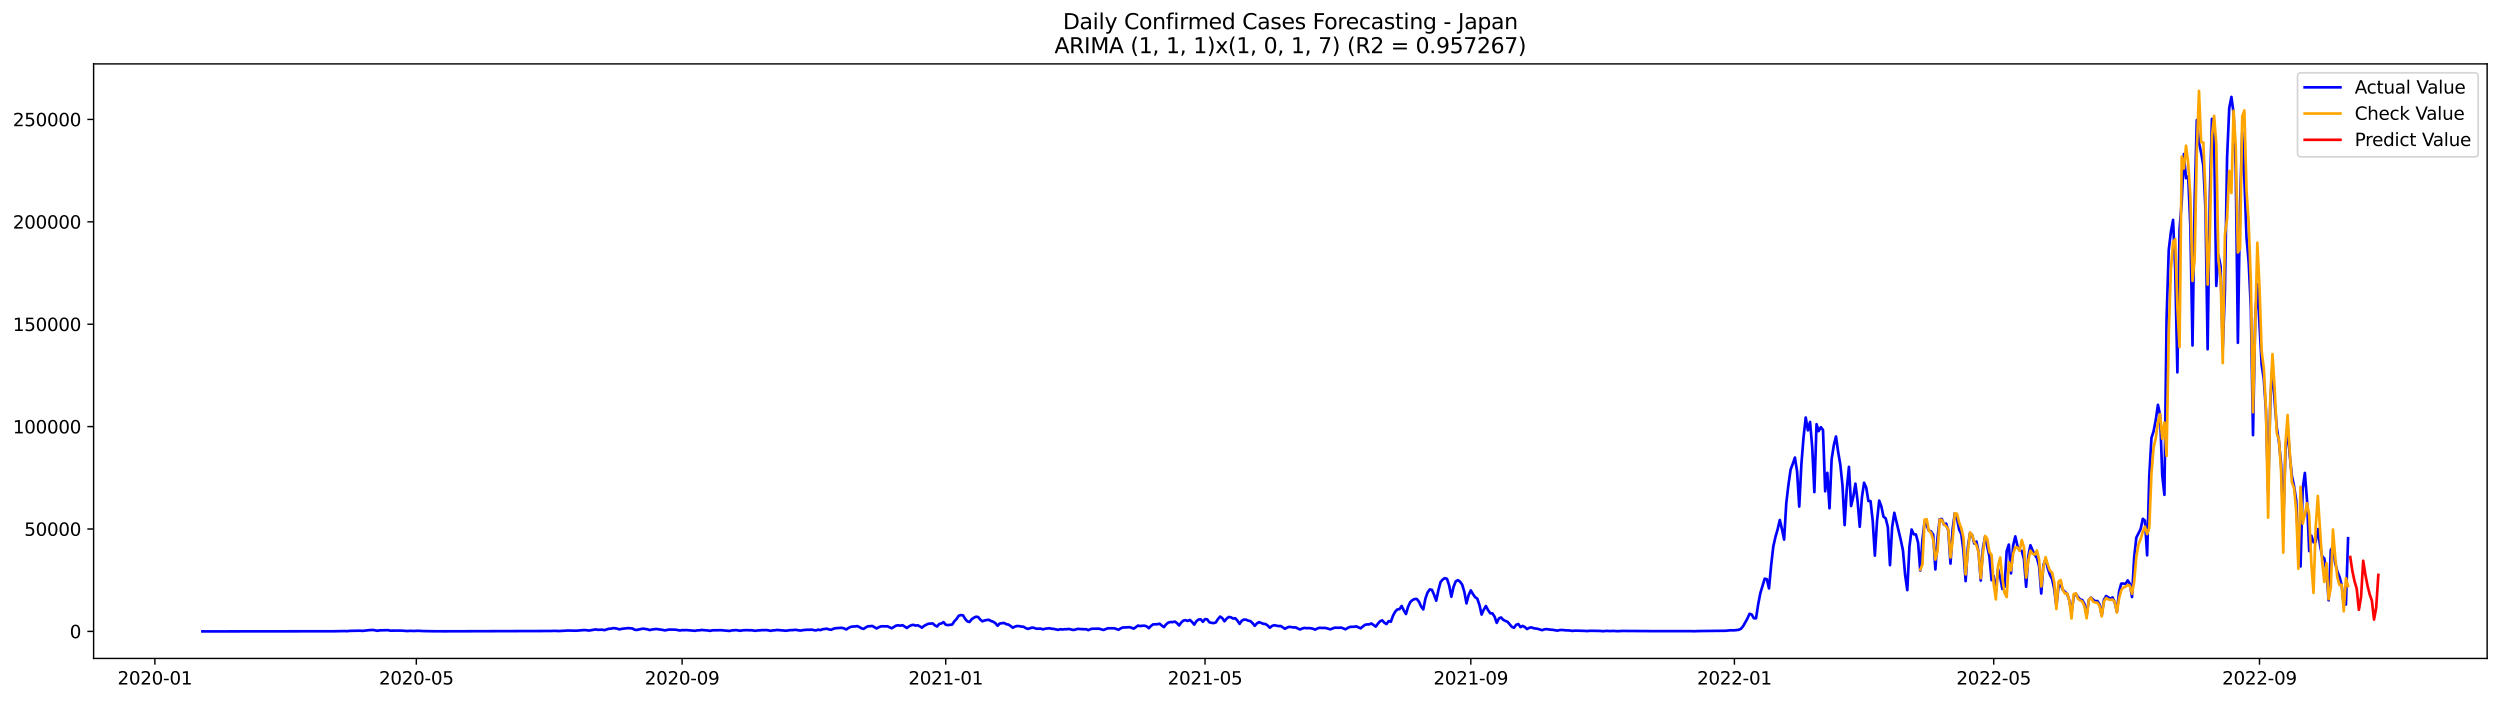 <?xml version="1.0" encoding="utf-8" standalone="no"?>
<!DOCTYPE svg PUBLIC "-//W3C//DTD SVG 1.1//EN"
  "http://www.w3.org/Graphics/SVG/1.1/DTD/svg11.dtd">
<svg xmlns:xlink="http://www.w3.org/1999/xlink" width="1398.775pt" height="392.274pt" viewBox="0 0 1398.775 392.274" xmlns="http://www.w3.org/2000/svg" version="1.1">
 <defs>
  <style type="text/css">*{stroke-linejoin: round; stroke-linecap: butt}</style>
 </defs>
 <g id="figure_1">
  <g id="patch_1">
   <path d="M 0 392.274 
L 1398.775 392.274 
L 1398.775 0 
L 0 0 
z
" style="fill: #ffffff"/>
  </g>
  <g id="axes_1">
   <g id="patch_2">
    <path d="M 52.375 368.396 
L 1391.575 368.396 
L 1391.575 35.755 
L 52.375 35.755 
z
" style="fill: #ffffff"/>
   </g>
   <g id="matplotlib.axis_1">
    <g id="xtick_1">
     <g id="line2d_1">
      <defs>
       <path id="m44f1718197" d="M 0 0 
L 0 3.5 
" style="stroke: #000000; stroke-width: 0.8"/>
      </defs>
      <g>
       <use xlink:href="#m44f1718197" x="86.65" y="368.396" style="stroke: #000000; stroke-width: 0.8"/>
      </g>
     </g>
     <g id="text_1">
      <!-- 2020-01 -->
      <g transform="translate(65.759 382.994)scale(0.1 -0.1)">
       <defs>
        <path id="DejaVuSans-32" d="M 1228 531 
L 3431 531 
L 3431 0 
L 469 0 
L 469 531 
Q 828 903 1448 1529 
Q 2069 2156 2228 2338 
Q 2531 2678 2651 2914 
Q 2772 3150 2772 3378 
Q 2772 3750 2511 3984 
Q 2250 4219 1831 4219 
Q 1534 4219 1204 4116 
Q 875 4013 500 3803 
L 500 4441 
Q 881 4594 1212 4672 
Q 1544 4750 1819 4750 
Q 2544 4750 2975 4387 
Q 3406 4025 3406 3419 
Q 3406 3131 3298 2873 
Q 3191 2616 2906 2266 
Q 2828 2175 2409 1742 
Q 1991 1309 1228 531 
z
" transform="scale(0.016)"/>
        <path id="DejaVuSans-30" d="M 2034 4250 
Q 1547 4250 1301 3770 
Q 1056 3291 1056 2328 
Q 1056 1369 1301 889 
Q 1547 409 2034 409 
Q 2525 409 2770 889 
Q 3016 1369 3016 2328 
Q 3016 3291 2770 3770 
Q 2525 4250 2034 4250 
z
M 2034 4750 
Q 2819 4750 3233 4129 
Q 3647 3509 3647 2328 
Q 3647 1150 3233 529 
Q 2819 -91 2034 -91 
Q 1250 -91 836 529 
Q 422 1150 422 2328 
Q 422 3509 836 4129 
Q 1250 4750 2034 4750 
z
" transform="scale(0.016)"/>
        <path id="DejaVuSans-2d" d="M 313 2009 
L 1997 2009 
L 1997 1497 
L 313 1497 
L 313 2009 
z
" transform="scale(0.016)"/>
        <path id="DejaVuSans-31" d="M 794 531 
L 1825 531 
L 1825 4091 
L 703 3866 
L 703 4441 
L 1819 4666 
L 2450 4666 
L 2450 531 
L 3481 531 
L 3481 0 
L 794 0 
L 794 531 
z
" transform="scale(0.016)"/>
       </defs>
       <use xlink:href="#DejaVuSans-32"/>
       <use xlink:href="#DejaVuSans-30" x="63.623"/>
       <use xlink:href="#DejaVuSans-32" x="127.246"/>
       <use xlink:href="#DejaVuSans-30" x="190.869"/>
       <use xlink:href="#DejaVuSans-2d" x="254.492"/>
       <use xlink:href="#DejaVuSans-30" x="290.576"/>
       <use xlink:href="#DejaVuSans-31" x="354.199"/>
      </g>
     </g>
    </g>
    <g id="xtick_2">
     <g id="line2d_2">
      <g>
       <use xlink:href="#m44f1718197" x="232.938" y="368.396" style="stroke: #000000; stroke-width: 0.8"/>
      </g>
     </g>
     <g id="text_2">
      <!-- 2020-05 -->
      <g transform="translate(212.046 382.994)scale(0.1 -0.1)">
       <defs>
        <path id="DejaVuSans-35" d="M 691 4666 
L 3169 4666 
L 3169 4134 
L 1269 4134 
L 1269 2991 
Q 1406 3038 1543 3061 
Q 1681 3084 1819 3084 
Q 2600 3084 3056 2656 
Q 3513 2228 3513 1497 
Q 3513 744 3044 326 
Q 2575 -91 1722 -91 
Q 1428 -91 1123 -41 
Q 819 9 494 109 
L 494 744 
Q 775 591 1075 516 
Q 1375 441 1709 441 
Q 2250 441 2565 725 
Q 2881 1009 2881 1497 
Q 2881 1984 2565 2268 
Q 2250 2553 1709 2553 
Q 1456 2553 1204 2497 
Q 953 2441 691 2322 
L 691 4666 
z
" transform="scale(0.016)"/>
       </defs>
       <use xlink:href="#DejaVuSans-32"/>
       <use xlink:href="#DejaVuSans-30" x="63.623"/>
       <use xlink:href="#DejaVuSans-32" x="127.246"/>
       <use xlink:href="#DejaVuSans-30" x="190.869"/>
       <use xlink:href="#DejaVuSans-2d" x="254.492"/>
       <use xlink:href="#DejaVuSans-30" x="290.576"/>
       <use xlink:href="#DejaVuSans-35" x="354.199"/>
      </g>
     </g>
    </g>
    <g id="xtick_3">
     <g id="line2d_3">
      <g>
       <use xlink:href="#m44f1718197" x="381.644" y="368.396" style="stroke: #000000; stroke-width: 0.8"/>
      </g>
     </g>
     <g id="text_3">
      <!-- 2020-09 -->
      <g transform="translate(360.752 382.994)scale(0.1 -0.1)">
       <defs>
        <path id="DejaVuSans-39" d="M 703 97 
L 703 672 
Q 941 559 1184 500 
Q 1428 441 1663 441 
Q 2288 441 2617 861 
Q 2947 1281 2994 2138 
Q 2813 1869 2534 1725 
Q 2256 1581 1919 1581 
Q 1219 1581 811 2004 
Q 403 2428 403 3163 
Q 403 3881 828 4315 
Q 1253 4750 1959 4750 
Q 2769 4750 3195 4129 
Q 3622 3509 3622 2328 
Q 3622 1225 3098 567 
Q 2575 -91 1691 -91 
Q 1453 -91 1209 -44 
Q 966 3 703 97 
z
M 1959 2075 
Q 2384 2075 2632 2365 
Q 2881 2656 2881 3163 
Q 2881 3666 2632 3958 
Q 2384 4250 1959 4250 
Q 1534 4250 1286 3958 
Q 1038 3666 1038 3163 
Q 1038 2656 1286 2365 
Q 1534 2075 1959 2075 
z
" transform="scale(0.016)"/>
       </defs>
       <use xlink:href="#DejaVuSans-32"/>
       <use xlink:href="#DejaVuSans-30" x="63.623"/>
       <use xlink:href="#DejaVuSans-32" x="127.246"/>
       <use xlink:href="#DejaVuSans-30" x="190.869"/>
       <use xlink:href="#DejaVuSans-2d" x="254.492"/>
       <use xlink:href="#DejaVuSans-30" x="290.576"/>
       <use xlink:href="#DejaVuSans-39" x="354.199"/>
      </g>
     </g>
    </g>
    <g id="xtick_4">
     <g id="line2d_4">
      <g>
       <use xlink:href="#m44f1718197" x="529.141" y="368.396" style="stroke: #000000; stroke-width: 0.8"/>
      </g>
     </g>
     <g id="text_4">
      <!-- 2021-01 -->
      <g transform="translate(508.249 382.994)scale(0.1 -0.1)">
       <use xlink:href="#DejaVuSans-32"/>
       <use xlink:href="#DejaVuSans-30" x="63.623"/>
       <use xlink:href="#DejaVuSans-32" x="127.246"/>
       <use xlink:href="#DejaVuSans-31" x="190.869"/>
       <use xlink:href="#DejaVuSans-2d" x="254.492"/>
       <use xlink:href="#DejaVuSans-30" x="290.576"/>
       <use xlink:href="#DejaVuSans-31" x="354.199"/>
      </g>
     </g>
    </g>
    <g id="xtick_5">
     <g id="line2d_5">
      <g>
       <use xlink:href="#m44f1718197" x="674.22" y="368.396" style="stroke: #000000; stroke-width: 0.8"/>
      </g>
     </g>
     <g id="text_5">
      <!-- 2021-05 -->
      <g transform="translate(653.328 382.994)scale(0.1 -0.1)">
       <use xlink:href="#DejaVuSans-32"/>
       <use xlink:href="#DejaVuSans-30" x="63.623"/>
       <use xlink:href="#DejaVuSans-32" x="127.246"/>
       <use xlink:href="#DejaVuSans-31" x="190.869"/>
       <use xlink:href="#DejaVuSans-2d" x="254.492"/>
       <use xlink:href="#DejaVuSans-30" x="290.576"/>
       <use xlink:href="#DejaVuSans-35" x="354.199"/>
      </g>
     </g>
    </g>
    <g id="xtick_6">
     <g id="line2d_6">
      <g>
       <use xlink:href="#m44f1718197" x="822.926" y="368.396" style="stroke: #000000; stroke-width: 0.8"/>
      </g>
     </g>
     <g id="text_6">
      <!-- 2021-09 -->
      <g transform="translate(802.034 382.994)scale(0.1 -0.1)">
       <use xlink:href="#DejaVuSans-32"/>
       <use xlink:href="#DejaVuSans-30" x="63.623"/>
       <use xlink:href="#DejaVuSans-32" x="127.246"/>
       <use xlink:href="#DejaVuSans-31" x="190.869"/>
       <use xlink:href="#DejaVuSans-2d" x="254.492"/>
       <use xlink:href="#DejaVuSans-30" x="290.576"/>
       <use xlink:href="#DejaVuSans-39" x="354.199"/>
      </g>
     </g>
    </g>
    <g id="xtick_7">
     <g id="line2d_7">
      <g>
       <use xlink:href="#m44f1718197" x="970.423" y="368.396" style="stroke: #000000; stroke-width: 0.8"/>
      </g>
     </g>
     <g id="text_7">
      <!-- 2022-01 -->
      <g transform="translate(949.531 382.994)scale(0.1 -0.1)">
       <use xlink:href="#DejaVuSans-32"/>
       <use xlink:href="#DejaVuSans-30" x="63.623"/>
       <use xlink:href="#DejaVuSans-32" x="127.246"/>
       <use xlink:href="#DejaVuSans-32" x="190.869"/>
       <use xlink:href="#DejaVuSans-2d" x="254.492"/>
       <use xlink:href="#DejaVuSans-30" x="290.576"/>
       <use xlink:href="#DejaVuSans-31" x="354.199"/>
      </g>
     </g>
    </g>
    <g id="xtick_8">
     <g id="line2d_8">
      <g>
       <use xlink:href="#m44f1718197" x="1115.502" y="368.396" style="stroke: #000000; stroke-width: 0.8"/>
      </g>
     </g>
     <g id="text_8">
      <!-- 2022-05 -->
      <g transform="translate(1094.61 382.994)scale(0.1 -0.1)">
       <use xlink:href="#DejaVuSans-32"/>
       <use xlink:href="#DejaVuSans-30" x="63.623"/>
       <use xlink:href="#DejaVuSans-32" x="127.246"/>
       <use xlink:href="#DejaVuSans-32" x="190.869"/>
       <use xlink:href="#DejaVuSans-2d" x="254.492"/>
       <use xlink:href="#DejaVuSans-30" x="290.576"/>
       <use xlink:href="#DejaVuSans-35" x="354.199"/>
      </g>
     </g>
    </g>
    <g id="xtick_9">
     <g id="line2d_9">
      <g>
       <use xlink:href="#m44f1718197" x="1264.208" y="368.396" style="stroke: #000000; stroke-width: 0.8"/>
      </g>
     </g>
     <g id="text_9">
      <!-- 2022-09 -->
      <g transform="translate(1243.316 382.994)scale(0.1 -0.1)">
       <use xlink:href="#DejaVuSans-32"/>
       <use xlink:href="#DejaVuSans-30" x="63.623"/>
       <use xlink:href="#DejaVuSans-32" x="127.246"/>
       <use xlink:href="#DejaVuSans-32" x="190.869"/>
       <use xlink:href="#DejaVuSans-2d" x="254.492"/>
       <use xlink:href="#DejaVuSans-30" x="290.576"/>
       <use xlink:href="#DejaVuSans-39" x="354.199"/>
      </g>
     </g>
    </g>
   </g>
   <g id="matplotlib.axis_2">
    <g id="ytick_1">
     <g id="line2d_10">
      <defs>
       <path id="mf44b29367a" d="M 0 0 
L -3.5 0 
" style="stroke: #000000; stroke-width: 0.8"/>
      </defs>
      <g>
       <use xlink:href="#mf44b29367a" x="52.375" y="353.276" style="stroke: #000000; stroke-width: 0.8"/>
      </g>
     </g>
     <g id="text_10">
      <!-- 0 -->
      <g transform="translate(39.013 357.075)scale(0.1 -0.1)">
       <use xlink:href="#DejaVuSans-30"/>
      </g>
     </g>
    </g>
    <g id="ytick_2">
     <g id="line2d_11">
      <g>
       <use xlink:href="#mf44b29367a" x="52.375" y="295.985" style="stroke: #000000; stroke-width: 0.8"/>
      </g>
     </g>
     <g id="text_11">
      <!-- 50000 -->
      <g transform="translate(13.562 299.785)scale(0.1 -0.1)">
       <use xlink:href="#DejaVuSans-35"/>
       <use xlink:href="#DejaVuSans-30" x="63.623"/>
       <use xlink:href="#DejaVuSans-30" x="127.246"/>
       <use xlink:href="#DejaVuSans-30" x="190.869"/>
       <use xlink:href="#DejaVuSans-30" x="254.492"/>
      </g>
     </g>
    </g>
    <g id="ytick_3">
     <g id="line2d_12">
      <g>
       <use xlink:href="#mf44b29367a" x="52.375" y="238.695" style="stroke: #000000; stroke-width: 0.8"/>
      </g>
     </g>
     <g id="text_12">
      <!-- 100000 -->
      <g transform="translate(7.2 242.494)scale(0.1 -0.1)">
       <use xlink:href="#DejaVuSans-31"/>
       <use xlink:href="#DejaVuSans-30" x="63.623"/>
       <use xlink:href="#DejaVuSans-30" x="127.246"/>
       <use xlink:href="#DejaVuSans-30" x="190.869"/>
       <use xlink:href="#DejaVuSans-30" x="254.492"/>
       <use xlink:href="#DejaVuSans-30" x="318.115"/>
      </g>
     </g>
    </g>
    <g id="ytick_4">
     <g id="line2d_13">
      <g>
       <use xlink:href="#mf44b29367a" x="52.375" y="181.405" style="stroke: #000000; stroke-width: 0.8"/>
      </g>
     </g>
     <g id="text_13">
      <!-- 150000 -->
      <g transform="translate(7.2 185.204)scale(0.1 -0.1)">
       <use xlink:href="#DejaVuSans-31"/>
       <use xlink:href="#DejaVuSans-35" x="63.623"/>
       <use xlink:href="#DejaVuSans-30" x="127.246"/>
       <use xlink:href="#DejaVuSans-30" x="190.869"/>
       <use xlink:href="#DejaVuSans-30" x="254.492"/>
       <use xlink:href="#DejaVuSans-30" x="318.115"/>
      </g>
     </g>
    </g>
    <g id="ytick_5">
     <g id="line2d_14">
      <g>
       <use xlink:href="#mf44b29367a" x="52.375" y="124.115" style="stroke: #000000; stroke-width: 0.8"/>
      </g>
     </g>
     <g id="text_14">
      <!-- 200000 -->
      <g transform="translate(7.2 127.914)scale(0.1 -0.1)">
       <use xlink:href="#DejaVuSans-32"/>
       <use xlink:href="#DejaVuSans-30" x="63.623"/>
       <use xlink:href="#DejaVuSans-30" x="127.246"/>
       <use xlink:href="#DejaVuSans-30" x="190.869"/>
       <use xlink:href="#DejaVuSans-30" x="254.492"/>
       <use xlink:href="#DejaVuSans-30" x="318.115"/>
      </g>
     </g>
    </g>
    <g id="ytick_6">
     <g id="line2d_15">
      <g>
       <use xlink:href="#mf44b29367a" x="52.375" y="66.825" style="stroke: #000000; stroke-width: 0.8"/>
      </g>
     </g>
     <g id="text_15">
      <!-- 250000 -->
      <g transform="translate(7.2 70.624)scale(0.1 -0.1)">
       <use xlink:href="#DejaVuSans-32"/>
       <use xlink:href="#DejaVuSans-35" x="63.623"/>
       <use xlink:href="#DejaVuSans-30" x="127.246"/>
       <use xlink:href="#DejaVuSans-30" x="190.869"/>
       <use xlink:href="#DejaVuSans-30" x="254.492"/>
       <use xlink:href="#DejaVuSans-30" x="318.115"/>
      </g>
     </g>
    </g>
   </g>
   <g id="line2d_16">
    <path d="M 113.248 353.276 
L 186.996 353.192 
L 193.041 353.07 
L 194.25 353.168 
L 195.459 352.984 
L 201.504 352.873 
L 202.713 353.007 
L 206.34 352.595 
L 208.758 352.472 
L 211.176 352.932 
L 212.385 352.698 
L 214.803 352.63 
L 217.221 352.599 
L 218.43 352.856 
L 222.057 352.822 
L 224.475 352.834 
L 228.102 353.08 
L 229.311 352.95 
L 231.729 353.037 
L 234.147 352.928 
L 236.565 353.083 
L 241.401 353.176 
L 243.819 353.196 
L 247.446 353.218 
L 249.864 353.216 
L 307.895 353.053 
L 310.313 352.962 
L 312.731 353.074 
L 316.358 352.869 
L 317.567 352.783 
L 322.403 352.894 
L 326.03 352.591 
L 327.239 352.518 
L 329.657 352.797 
L 333.284 352.151 
L 334.493 352.383 
L 336.911 352.314 
L 338.12 352.588 
L 340.538 351.82 
L 341.747 351.777 
L 342.956 351.458 
L 344.165 351.518 
L 345.374 351.75 
L 346.583 352.17 
L 347.792 351.848 
L 351.419 351.436 
L 353.837 351.624 
L 355.046 352.315 
L 356.255 352.477 
L 358.673 351.933 
L 359.882 351.722 
L 362.3 352.11 
L 363.509 352.534 
L 364.718 352.226 
L 367.136 351.926 
L 370.763 352.423 
L 371.972 352.711 
L 374.39 352.241 
L 378.017 352.308 
L 380.435 352.776 
L 381.644 352.55 
L 382.853 352.597 
L 384.062 352.523 
L 388.898 352.942 
L 390.107 352.692 
L 391.316 352.693 
L 392.525 352.46 
L 396.152 352.772 
L 397.361 352.971 
L 398.57 352.667 
L 403.406 352.593 
L 408.242 353.025 
L 409.451 352.723 
L 411.869 352.543 
L 414.287 352.929 
L 415.496 352.672 
L 417.914 352.55 
L 419.123 352.654 
L 420.332 352.618 
L 422.75 352.956 
L 423.959 352.703 
L 425.168 352.696 
L 426.377 352.557 
L 427.586 352.585 
L 428.795 352.499 
L 431.213 352.957 
L 432.422 352.705 
L 433.631 352.643 
L 434.839 352.464 
L 438.466 352.783 
L 439.675 352.913 
L 442.093 352.571 
L 443.302 352.57 
L 444.511 352.422 
L 445.72 352.444 
L 446.929 352.711 
L 448.138 352.806 
L 449.347 352.535 
L 451.765 352.35 
L 452.974 352.389 
L 454.183 352.271 
L 455.392 352.573 
L 456.601 352.717 
L 457.81 352.284 
L 459.019 352.561 
L 460.228 352.075 
L 462.646 351.748 
L 463.855 352.187 
L 465.064 352.382 
L 466.273 351.805 
L 467.482 351.506 
L 469.9 351.323 
L 471.109 351.288 
L 472.318 351.627 
L 473.527 352.187 
L 474.736 351.328 
L 475.945 350.762 
L 477.154 350.543 
L 478.363 350.502 
L 479.572 350.306 
L 480.781 350.802 
L 481.99 351.536 
L 483.199 351.867 
L 484.408 351.05 
L 485.617 350.411 
L 486.826 350.375 
L 488.035 350.21 
L 490.453 351.63 
L 491.662 350.946 
L 492.871 350.489 
L 494.08 350.392 
L 495.289 350.466 
L 496.498 350.402 
L 498.916 351.521 
L 501.334 350.056 
L 502.543 349.874 
L 503.752 350.073 
L 504.961 349.796 
L 507.379 351.349 
L 508.588 350.496 
L 509.797 349.843 
L 511.006 349.599 
L 512.215 350.025 
L 513.424 349.851 
L 514.633 350.421 
L 515.842 351.2 
L 517.051 350.189 
L 518.26 349.522 
L 519.469 348.983 
L 521.887 348.824 
L 523.096 349.902 
L 524.305 350.529 
L 525.514 349.12 
L 526.723 348.84 
L 527.932 348.083 
L 529.141 349.545 
L 530.35 349.757 
L 532.768 349.445 
L 533.977 347.605 
L 535.186 346.345 
L 536.395 344.519 
L 537.604 344.158 
L 538.813 344.276 
L 540.022 346.277 
L 541.231 347.654 
L 542.44 348.008 
L 543.649 346.496 
L 544.858 345.649 
L 546.067 345.057 
L 547.276 345.207 
L 548.485 346.676 
L 549.694 347.619 
L 550.903 347.163 
L 552.112 346.903 
L 553.321 346.786 
L 554.53 347.481 
L 555.739 347.86 
L 556.948 348.704 
L 558.157 350.11 
L 559.366 348.861 
L 561.784 348.542 
L 562.993 349.222 
L 564.202 349.446 
L 565.411 350.213 
L 566.62 351.221 
L 567.829 350.613 
L 569.038 350.257 
L 570.247 350.322 
L 571.456 350.56 
L 572.665 350.667 
L 573.874 351.408 
L 575.083 351.881 
L 577.501 351.115 
L 578.709 351.339 
L 579.918 351.786 
L 582.336 351.715 
L 583.545 352.17 
L 584.754 351.777 
L 587.172 351.516 
L 588.381 351.785 
L 589.59 351.863 
L 592.008 352.428 
L 593.217 352.037 
L 594.426 352.22 
L 595.635 352.043 
L 596.844 352.068 
L 598.053 351.886 
L 600.471 352.476 
L 601.68 352.258 
L 602.889 351.851 
L 606.516 352.08 
L 607.725 352.048 
L 608.934 352.588 
L 610.143 351.984 
L 611.352 351.771 
L 614.979 351.764 
L 617.397 352.479 
L 619.815 351.519 
L 623.442 351.538 
L 625.86 352.341 
L 627.069 351.557 
L 628.278 351.079 
L 629.487 351.081 
L 631.905 350.903 
L 633.114 351.234 
L 634.323 351.734 
L 636.741 350.018 
L 637.95 350.291 
L 639.159 350.12 
L 640.368 350.099 
L 641.577 350.449 
L 642.786 351.475 
L 643.995 350.221 
L 645.204 349.325 
L 647.622 349.279 
L 648.831 348.962 
L 650.04 350.026 
L 651.249 350.865 
L 652.458 349.32 
L 653.667 348.341 
L 654.876 348.04 
L 656.085 348.092 
L 657.294 347.784 
L 658.503 348.596 
L 659.712 349.949 
L 660.921 348.291 
L 662.13 347.219 
L 663.339 346.983 
L 664.548 347.427 
L 665.757 346.865 
L 666.966 348.006 
L 668.175 349.478 
L 669.384 347.591 
L 670.593 346.649 
L 671.802 346.5 
L 673.011 347.909 
L 674.22 346.42 
L 675.429 346.527 
L 676.638 348.161 
L 677.847 348.475 
L 679.056 348.624 
L 680.265 348.268 
L 681.474 346.343 
L 682.683 344.982 
L 683.892 345.846 
L 685.101 347.615 
L 686.31 346.131 
L 687.519 345.196 
L 688.728 345.399 
L 689.937 346.1 
L 691.146 345.923 
L 692.355 347.253 
L 693.564 349.062 
L 694.773 347.29 
L 695.982 346.64 
L 697.191 346.731 
L 698.4 347.266 
L 699.609 347.506 
L 700.818 348.648 
L 702.027 350.169 
L 703.236 348.816 
L 704.445 348.082 
L 706.863 349.033 
L 708.072 349.159 
L 709.281 349.982 
L 710.49 351.223 
L 711.699 350.252 
L 712.908 349.799 
L 715.326 350.306 
L 716.535 350.239 
L 718.953 351.809 
L 720.162 351.12 
L 721.371 350.711 
L 723.788 351.06 
L 724.997 351.051 
L 726.206 351.692 
L 727.415 352.206 
L 728.624 351.652 
L 729.833 351.32 
L 731.042 351.5 
L 732.251 351.419 
L 733.46 351.536 
L 734.669 351.779 
L 735.878 352.281 
L 737.087 351.631 
L 738.296 351.236 
L 739.505 351.357 
L 740.714 351.316 
L 741.923 351.407 
L 744.341 352.129 
L 746.759 351.19 
L 749.177 351.242 
L 750.386 351.124 
L 752.804 352.096 
L 754.013 351.364 
L 755.222 350.767 
L 757.64 350.668 
L 758.849 350.459 
L 761.267 351.551 
L 763.685 349.618 
L 764.894 349.359 
L 766.103 349.342 
L 767.312 348.823 
L 769.73 350.608 
L 770.939 348.968 
L 772.148 347.605 
L 773.357 347.089 
L 774.566 348.424 
L 775.775 349.157 
L 776.984 347.502 
L 778.193 347.88 
L 779.402 344.487 
L 780.611 342.244 
L 781.82 340.956 
L 783.029 340.865 
L 784.238 339.042 
L 785.447 341.533 
L 786.656 343.561 
L 787.865 339.41 
L 789.074 336.877 
L 790.283 335.725 
L 791.492 335.164 
L 792.701 335.148 
L 793.91 336.632 
L 795.119 339.322 
L 796.328 340.978 
L 797.537 334.911 
L 798.746 331.466 
L 799.955 329.791 
L 801.164 330.012 
L 802.373 332.779 
L 803.582 336.08 
L 804.791 330.239 
L 806 325.666 
L 807.209 324.24 
L 808.418 323.494 
L 809.627 323.872 
L 810.836 327.673 
L 812.045 333.884 
L 813.254 328.447 
L 814.463 325.305 
L 815.672 324.587 
L 816.881 325.411 
L 818.09 327.084 
L 819.299 331.119 
L 820.508 337.608 
L 821.717 332.973 
L 822.926 330.327 
L 824.135 332.404 
L 825.344 334.117 
L 826.553 334.927 
L 827.762 338.487 
L 828.971 343.852 
L 830.18 341.122 
L 831.389 339.081 
L 832.598 341.364 
L 833.807 343.125 
L 835.016 343.19 
L 836.225 345.011 
L 837.434 348.494 
L 838.643 346.081 
L 839.852 345.474 
L 841.061 346.755 
L 842.27 347.417 
L 843.479 347.89 
L 845.897 350.731 
L 847.106 351.247 
L 848.315 349.56 
L 849.524 349.149 
L 850.733 350.875 
L 851.942 350.216 
L 853.151 350.828 
L 854.36 351.96 
L 855.569 351.302 
L 856.778 351.003 
L 857.987 351.471 
L 860.405 351.851 
L 862.823 352.589 
L 864.032 352.154 
L 865.241 351.986 
L 867.658 352.328 
L 868.867 352.389 
L 871.285 352.853 
L 872.494 352.58 
L 873.703 352.438 
L 876.121 352.683 
L 878.539 352.785 
L 879.748 353.012 
L 880.957 352.85 
L 883.375 352.882 
L 887.002 353.01 
L 888.211 353.102 
L 889.42 352.92 
L 895.465 353.014 
L 896.674 353.179 
L 899.092 352.973 
L 900.301 353.094 
L 902.719 353.012 
L 905.137 353.161 
L 907.555 353.015 
L 926.899 353.137 
L 946.243 353.121 
L 947.452 353.187 
L 951.079 353.075 
L 965.587 352.917 
L 968.005 352.662 
L 970.423 352.671 
L 972.841 352.381 
L 974.05 351.825 
L 975.259 350.425 
L 977.677 346.121 
L 978.886 343.409 
L 980.095 343.832 
L 981.304 345.908 
L 982.513 345.972 
L 983.722 338.111 
L 984.931 331.875 
L 987.349 323.791 
L 988.558 324.082 
L 989.767 329.216 
L 990.976 316.218 
L 992.185 305.75 
L 993.394 300.365 
L 994.603 296.163 
L 995.812 290.931 
L 997.021 296.005 
L 998.23 301.899 
L 999.439 281.532 
L 1000.648 271.239 
L 1001.857 262.743 
L 1003.066 259.563 
L 1004.275 256.009 
L 1005.484 263.781 
L 1006.693 283.428 
L 1007.902 259.677 
L 1009.111 244.555 
L 1010.319 233.606 
L 1011.528 240.784 
L 1012.737 236.088 
L 1013.946 250.169 
L 1015.155 275.356 
L 1016.364 237.339 
L 1017.573 241.217 
L 1018.782 239.013 
L 1019.991 240.587 
L 1021.2 274.865 
L 1022.409 264.55 
L 1023.618 284.401 
L 1024.827 256.805 
L 1026.036 249.088 
L 1027.245 244.218 
L 1028.454 252.791 
L 1029.663 259.871 
L 1030.872 271.357 
L 1032.081 293.798 
L 1033.29 273.508 
L 1034.499 261.209 
L 1035.708 283.127 
L 1036.917 278.065 
L 1038.126 270.608 
L 1039.335 280.292 
L 1040.544 294.734 
L 1041.753 278.377 
L 1042.962 270.09 
L 1044.171 272.762 
L 1045.38 280.303 
L 1046.589 280.413 
L 1047.798 291.364 
L 1049.007 310.878 
L 1050.216 291.473 
L 1051.425 280.096 
L 1052.634 283.309 
L 1053.843 289.127 
L 1055.052 289.997 
L 1056.261 294.9 
L 1057.47 316.198 
L 1058.679 294.914 
L 1059.888 286.92 
L 1063.515 302.181 
L 1064.724 307.948 
L 1065.933 321.69 
L 1067.142 330.185 
L 1068.351 305.883 
L 1069.56 296.271 
L 1070.769 298.922 
L 1071.978 299.046 
L 1073.187 303.607 
L 1074.396 319.222 
L 1075.605 302.181 
L 1076.814 291.85 
L 1078.023 294.096 
L 1079.232 296.834 
L 1080.441 297.35 
L 1081.65 299.175 
L 1082.859 318.609 
L 1084.068 300.8 
L 1085.277 290.53 
L 1086.486 290.395 
L 1087.695 293.54 
L 1088.904 292.973 
L 1090.113 297.076 
L 1091.322 315.354 
L 1092.531 295.903 
L 1093.74 287.202 
L 1094.949 290.026 
L 1096.158 296.333 
L 1097.367 298.822 
L 1098.576 308.354 
L 1099.785 325.112 
L 1100.994 306.497 
L 1102.203 298.413 
L 1103.412 299.296 
L 1104.621 304.123 
L 1105.83 302.984 
L 1107.039 308.962 
L 1108.248 324.811 
L 1109.457 306.813 
L 1110.666 300.278 
L 1113.084 311.26 
L 1114.293 324.594 
L 1115.502 322.304 
L 1116.711 331.21 
L 1117.92 318.314 
L 1119.129 322.955 
L 1120.338 329.544 
L 1121.547 328.463 
L 1122.756 308.328 
L 1123.965 304.687 
L 1125.174 320.789 
L 1126.383 305.163 
L 1127.592 300.113 
L 1128.801 305.555 
L 1130.01 307.936 
L 1131.219 308.211 
L 1132.428 312.931 
L 1133.637 328.313 
L 1134.846 311.116 
L 1136.055 305.074 
L 1137.264 307.936 
L 1138.473 310.488 
L 1139.682 312.201 
L 1140.891 316.792 
L 1142.1 332.07 
L 1143.309 316.046 
L 1144.518 313.058 
L 1145.727 317.856 
L 1146.936 321.546 
L 1148.145 323.879 
L 1149.354 329.443 
L 1150.563 339.15 
L 1151.772 328.292 
L 1152.981 327.314 
L 1154.189 329.996 
L 1156.607 332.355 
L 1157.816 335.981 
L 1159.025 342.848 
L 1160.234 333.773 
L 1161.443 332.185 
L 1162.652 334.04 
L 1163.861 335.419 
L 1165.07 335.701 
L 1166.279 337.875 
L 1167.488 344.176 
L 1168.697 335.729 
L 1169.906 334.319 
L 1171.115 335.465 
L 1172.324 336.436 
L 1173.533 336.275 
L 1174.742 338.219 
L 1175.951 344.344 
L 1177.16 335.637 
L 1178.369 333.478 
L 1180.787 334.968 
L 1181.996 334.286 
L 1183.205 336.951 
L 1184.414 342.328 
L 1185.623 331.072 
L 1186.832 326.551 
L 1188.041 326.48 
L 1189.25 326.779 
L 1190.459 324.745 
L 1191.668 326.594 
L 1192.877 334.043 
L 1194.086 311.76 
L 1195.295 300.805 
L 1197.713 296.022 
L 1198.922 290.275 
L 1200.131 291.305 
L 1201.34 310.703 
L 1202.549 266.201 
L 1203.758 245.02 
L 1204.967 241.242 
L 1206.176 234.9 
L 1207.385 226.496 
L 1208.594 232.311 
L 1209.803 266.023 
L 1211.012 276.86 
L 1212.221 178.516 
L 1213.43 139.888 
L 1214.639 129.741 
L 1215.848 123.047 
L 1217.057 151.05 
L 1218.266 208.331 
L 1219.475 128.237 
L 1220.684 113.115 
L 1221.893 86.185 
L 1223.102 99.712 
L 1224.311 98.644 
L 1225.52 126.668 
L 1226.729 193.289 
L 1227.938 111.607 
L 1229.147 67.159 
L 1230.356 79.771 
L 1231.565 85.51 
L 1232.774 92.628 
L 1233.983 116.758 
L 1235.192 195.406 
L 1236.401 109.831 
L 1237.61 66.495 
L 1238.819 78.158 
L 1240.028 159.958 
L 1241.237 142.858 
L 1242.446 148.932 
L 1243.655 194.61 
L 1244.864 162.924 
L 1246.073 88.181 
L 1247.282 60.54 
L 1248.491 54.222 
L 1249.7 63.167 
L 1250.909 94.154 
L 1252.118 191.809 
L 1253.327 114.432 
L 1254.536 74.284 
L 1255.745 100.228 
L 1256.954 132.888 
L 1258.163 146.962 
L 1259.372 172.518 
L 1260.581 243.474 
L 1261.79 178.447 
L 1262.999 159.053 
L 1265.417 204.113 
L 1266.626 212.213 
L 1267.835 229.736 
L 1269.044 275.404 
L 1270.253 224.784 
L 1271.462 204.571 
L 1272.671 224.55 
L 1273.88 239.338 
L 1275.089 247.061 
L 1276.298 259.904 
L 1277.507 292.736 
L 1278.716 252.94 
L 1279.925 238.433 
L 1281.134 254.869 
L 1282.343 266.245 
L 1283.552 271.98 
L 1284.761 279.891 
L 1285.97 309.693 
L 1287.179 316.929 
L 1288.388 273.284 
L 1289.597 264.621 
L 1290.806 280.13 
L 1292.015 308.345 
L 1293.224 299.695 
L 1294.433 303.398 
L 1295.642 303.192 
L 1296.851 296.009 
L 1298.059 304.954 
L 1299.268 311.286 
L 1300.477 312.487 
L 1301.686 319.69 
L 1302.895 335.897 
L 1304.104 307.761 
L 1305.313 305.887 
L 1306.522 314.96 
L 1307.731 319.54 
L 1308.94 322.585 
L 1310.149 327.156 
L 1311.358 338.337 
L 1312.567 338.239 
L 1313.776 301.136 
L 1313.776 301.136 
" clip-path="url(#pbb45e920e7)" style="fill: none; stroke: #0000ff; stroke-width: 1.5; stroke-linecap: square"/>
   </g>
   <g id="line2d_17">
    <path d="M 1074.396 318.779 
L 1075.605 315.894 
L 1076.814 290.764 
L 1078.023 290.513 
L 1079.232 297.039 
L 1080.441 298.08 
L 1081.65 301.934 
L 1082.859 313.096 
L 1084.068 308.353 
L 1085.277 290.691 
L 1086.486 290.943 
L 1087.695 293.399 
L 1088.904 294.499 
L 1090.113 296.193 
L 1091.322 311.918 
L 1092.531 302.338 
L 1093.74 287.099 
L 1094.949 287.503 
L 1096.158 292.358 
L 1097.367 295.535 
L 1098.576 300.897 
L 1099.785 321.395 
L 1102.203 297.835 
L 1103.412 299.374 
L 1104.621 303.226 
L 1105.83 305.072 
L 1107.039 309.018 
L 1108.248 323.511 
L 1109.457 309.673 
L 1110.666 299.828 
L 1111.875 301.368 
L 1113.084 308.803 
L 1114.293 310.447 
L 1115.502 326.754 
L 1116.711 335.37 
L 1117.92 316.776 
L 1119.129 311.91 
L 1120.338 323.583 
L 1121.547 331.758 
L 1122.756 334.077 
L 1123.965 314.522 
L 1125.174 319.164 
L 1126.383 309.87 
L 1127.592 306.099 
L 1128.801 306.356 
L 1130.01 308.188 
L 1131.219 302.174 
L 1132.428 306.302 
L 1133.637 323.153 
L 1134.846 313.688 
L 1136.055 308.1 
L 1137.264 309.875 
L 1138.473 310.277 
L 1139.682 307.957 
L 1140.891 313.156 
L 1142.1 328.123 
L 1143.309 317.211 
L 1144.518 311.735 
L 1145.727 315.909 
L 1146.936 319.224 
L 1148.145 320.327 
L 1149.354 325.669 
L 1150.563 340.742 
L 1151.772 325.449 
L 1152.981 324.467 
L 1154.189 330.096 
L 1155.398 332.149 
L 1156.607 332.032 
L 1157.816 336.088 
L 1159.025 346.057 
L 1160.234 332.455 
L 1161.443 331.942 
L 1162.652 335.036 
L 1163.861 335.932 
L 1165.07 336.501 
L 1166.279 339.313 
L 1167.488 345.964 
L 1168.697 335.603 
L 1169.906 334.393 
L 1171.115 336.594 
L 1172.324 337.147 
L 1173.533 337.243 
L 1174.742 339.108 
L 1175.951 344.891 
L 1177.16 336.646 
L 1178.369 334.608 
L 1179.578 335.348 
L 1180.787 335.671 
L 1181.996 335.469 
L 1183.205 336.696 
L 1184.414 342.742 
L 1185.623 334.92 
L 1186.832 330.301 
L 1188.041 328.674 
L 1189.25 328.285 
L 1190.459 327.303 
L 1191.668 327.727 
L 1192.877 332.228 
L 1194.086 325.472 
L 1195.295 311.638 
L 1196.504 304.601 
L 1197.713 301.67 
L 1198.922 297.456 
L 1200.131 294.649 
L 1201.34 298.827 
L 1202.549 295.358 
L 1203.758 264.994 
L 1204.967 250.366 
L 1206.176 245.223 
L 1207.385 236.137 
L 1208.594 231.713 
L 1209.803 245.4 
L 1211.012 236.428 
L 1212.221 255.098 
L 1213.43 186.79 
L 1214.639 150.764 
L 1215.848 135.395 
L 1217.057 133.849 
L 1218.266 171.711 
L 1219.475 194.204 
L 1220.684 87.7 
L 1221.893 94.312 
L 1223.102 81.525 
L 1224.311 91.457 
L 1225.52 109.971 
L 1226.729 157.22 
L 1227.938 144.685 
L 1229.147 84.028 
L 1230.356 50.876 
L 1231.565 79.537 
L 1232.774 79.7 
L 1233.983 107.804 
L 1235.192 159.216 
L 1236.401 131.836 
L 1237.61 76.373 
L 1238.819 64.796 
L 1240.028 80.614 
L 1241.237 145.61 
L 1242.446 155.197 
L 1243.655 203.157 
L 1244.864 131.62 
L 1246.073 122.286 
L 1247.282 95.63 
L 1248.491 107.999 
L 1249.7 61.968 
L 1250.909 81.584 
L 1252.118 141.278 
L 1253.327 139.11 
L 1254.536 65.114 
L 1255.745 61.796 
L 1256.954 106.777 
L 1258.163 124.765 
L 1259.372 157.611 
L 1260.581 230.65 
L 1262.999 135.82 
L 1264.208 160.388 
L 1265.417 196.35 
L 1266.626 206.148 
L 1267.835 229.087 
L 1269.044 289.66 
L 1270.253 223.107 
L 1271.462 198.09 
L 1272.671 216.852 
L 1273.88 242.533 
L 1275.089 245.756 
L 1276.298 263.815 
L 1277.507 309.177 
L 1278.716 248.669 
L 1279.925 232.221 
L 1281.134 252.676 
L 1282.343 269.812 
L 1283.552 273.102 
L 1284.761 285.954 
L 1285.97 318.242 
L 1287.179 272.396 
L 1288.388 293.016 
L 1289.597 287.777 
L 1290.806 281.539 
L 1292.015 288.183 
L 1293.224 315.381 
L 1294.433 331.735 
L 1295.642 294.972 
L 1296.851 277.484 
L 1299.268 314.361 
L 1300.477 325.625 
L 1301.686 315.14 
L 1302.895 335.282 
L 1304.104 329.018 
L 1305.313 296.262 
L 1306.522 311.197 
L 1307.731 322.871 
L 1308.94 327.355 
L 1310.149 327.164 
L 1311.358 342.033 
L 1312.567 323.501 
L 1313.776 327.885 
L 1313.776 327.885 
" clip-path="url(#pbb45e920e7)" style="fill: none; stroke: #ffa500; stroke-width: 1.5; stroke-linecap: square"/>
   </g>
   <g id="line2d_18">
    <path d="M 1314.985 311.657 
L 1316.194 319.579 
L 1317.403 325.296 
L 1318.612 329.396 
L 1319.821 341.194 
L 1321.03 334.055 
L 1322.239 313.738 
L 1323.448 321.456 
L 1324.657 327.767 
L 1325.866 332.533 
L 1327.075 336.051 
L 1328.284 346.652 
L 1329.493 340.133 
L 1330.702 321.69 
" clip-path="url(#pbb45e920e7)" style="fill: none; stroke: #ff0000; stroke-width: 1.5; stroke-linecap: square"/>
   </g>
   <g id="patch_3">
    <path d="M 52.375 368.396 
L 52.375 35.755 
" style="fill: none; stroke: #000000; stroke-width: 0.8; stroke-linejoin: miter; stroke-linecap: square"/>
   </g>
   <g id="patch_4">
    <path d="M 1391.575 368.396 
L 1391.575 35.755 
" style="fill: none; stroke: #000000; stroke-width: 0.8; stroke-linejoin: miter; stroke-linecap: square"/>
   </g>
   <g id="patch_5">
    <path d="M 52.375 368.396 
L 1391.575 368.396 
" style="fill: none; stroke: #000000; stroke-width: 0.8; stroke-linejoin: miter; stroke-linecap: square"/>
   </g>
   <g id="patch_6">
    <path d="M 52.375 35.755 
L 1391.575 35.755 
" style="fill: none; stroke: #000000; stroke-width: 0.8; stroke-linejoin: miter; stroke-linecap: square"/>
   </g>
   <g id="text_16">
    <!-- Daily Confirmed Cases Forecasting - Japan -->
    <g transform="translate(594.739 16.318)scale(0.12 -0.12)">
     <defs>
      <path id="DejaVuSans-44" d="M 1259 4147 
L 1259 519 
L 2022 519 
Q 2988 519 3436 956 
Q 3884 1394 3884 2338 
Q 3884 3275 3436 3711 
Q 2988 4147 2022 4147 
L 1259 4147 
z
M 628 4666 
L 1925 4666 
Q 3281 4666 3915 4102 
Q 4550 3538 4550 2338 
Q 4550 1131 3912 565 
Q 3275 0 1925 0 
L 628 0 
L 628 4666 
z
" transform="scale(0.016)"/>
      <path id="DejaVuSans-61" d="M 2194 1759 
Q 1497 1759 1228 1600 
Q 959 1441 959 1056 
Q 959 750 1161 570 
Q 1363 391 1709 391 
Q 2188 391 2477 730 
Q 2766 1069 2766 1631 
L 2766 1759 
L 2194 1759 
z
M 3341 1997 
L 3341 0 
L 2766 0 
L 2766 531 
Q 2569 213 2275 61 
Q 1981 -91 1556 -91 
Q 1019 -91 701 211 
Q 384 513 384 1019 
Q 384 1609 779 1909 
Q 1175 2209 1959 2209 
L 2766 2209 
L 2766 2266 
Q 2766 2663 2505 2880 
Q 2244 3097 1772 3097 
Q 1472 3097 1187 3025 
Q 903 2953 641 2809 
L 641 3341 
Q 956 3463 1253 3523 
Q 1550 3584 1831 3584 
Q 2591 3584 2966 3190 
Q 3341 2797 3341 1997 
z
" transform="scale(0.016)"/>
      <path id="DejaVuSans-69" d="M 603 3500 
L 1178 3500 
L 1178 0 
L 603 0 
L 603 3500 
z
M 603 4863 
L 1178 4863 
L 1178 4134 
L 603 4134 
L 603 4863 
z
" transform="scale(0.016)"/>
      <path id="DejaVuSans-6c" d="M 603 4863 
L 1178 4863 
L 1178 0 
L 603 0 
L 603 4863 
z
" transform="scale(0.016)"/>
      <path id="DejaVuSans-79" d="M 2059 -325 
Q 1816 -950 1584 -1140 
Q 1353 -1331 966 -1331 
L 506 -1331 
L 506 -850 
L 844 -850 
Q 1081 -850 1212 -737 
Q 1344 -625 1503 -206 
L 1606 56 
L 191 3500 
L 800 3500 
L 1894 763 
L 2988 3500 
L 3597 3500 
L 2059 -325 
z
" transform="scale(0.016)"/>
      <path id="DejaVuSans-20" transform="scale(0.016)"/>
      <path id="DejaVuSans-43" d="M 4122 4306 
L 4122 3641 
Q 3803 3938 3442 4084 
Q 3081 4231 2675 4231 
Q 1875 4231 1450 3742 
Q 1025 3253 1025 2328 
Q 1025 1406 1450 917 
Q 1875 428 2675 428 
Q 3081 428 3442 575 
Q 3803 722 4122 1019 
L 4122 359 
Q 3791 134 3420 21 
Q 3050 -91 2638 -91 
Q 1578 -91 968 557 
Q 359 1206 359 2328 
Q 359 3453 968 4101 
Q 1578 4750 2638 4750 
Q 3056 4750 3426 4639 
Q 3797 4528 4122 4306 
z
" transform="scale(0.016)"/>
      <path id="DejaVuSans-6f" d="M 1959 3097 
Q 1497 3097 1228 2736 
Q 959 2375 959 1747 
Q 959 1119 1226 758 
Q 1494 397 1959 397 
Q 2419 397 2687 759 
Q 2956 1122 2956 1747 
Q 2956 2369 2687 2733 
Q 2419 3097 1959 3097 
z
M 1959 3584 
Q 2709 3584 3137 3096 
Q 3566 2609 3566 1747 
Q 3566 888 3137 398 
Q 2709 -91 1959 -91 
Q 1206 -91 779 398 
Q 353 888 353 1747 
Q 353 2609 779 3096 
Q 1206 3584 1959 3584 
z
" transform="scale(0.016)"/>
      <path id="DejaVuSans-6e" d="M 3513 2113 
L 3513 0 
L 2938 0 
L 2938 2094 
Q 2938 2591 2744 2837 
Q 2550 3084 2163 3084 
Q 1697 3084 1428 2787 
Q 1159 2491 1159 1978 
L 1159 0 
L 581 0 
L 581 3500 
L 1159 3500 
L 1159 2956 
Q 1366 3272 1645 3428 
Q 1925 3584 2291 3584 
Q 2894 3584 3203 3211 
Q 3513 2838 3513 2113 
z
" transform="scale(0.016)"/>
      <path id="DejaVuSans-66" d="M 2375 4863 
L 2375 4384 
L 1825 4384 
Q 1516 4384 1395 4259 
Q 1275 4134 1275 3809 
L 1275 3500 
L 2222 3500 
L 2222 3053 
L 1275 3053 
L 1275 0 
L 697 0 
L 697 3053 
L 147 3053 
L 147 3500 
L 697 3500 
L 697 3744 
Q 697 4328 969 4595 
Q 1241 4863 1831 4863 
L 2375 4863 
z
" transform="scale(0.016)"/>
      <path id="DejaVuSans-72" d="M 2631 2963 
Q 2534 3019 2420 3045 
Q 2306 3072 2169 3072 
Q 1681 3072 1420 2755 
Q 1159 2438 1159 1844 
L 1159 0 
L 581 0 
L 581 3500 
L 1159 3500 
L 1159 2956 
Q 1341 3275 1631 3429 
Q 1922 3584 2338 3584 
Q 2397 3584 2469 3576 
Q 2541 3569 2628 3553 
L 2631 2963 
z
" transform="scale(0.016)"/>
      <path id="DejaVuSans-6d" d="M 3328 2828 
Q 3544 3216 3844 3400 
Q 4144 3584 4550 3584 
Q 5097 3584 5394 3201 
Q 5691 2819 5691 2113 
L 5691 0 
L 5113 0 
L 5113 2094 
Q 5113 2597 4934 2840 
Q 4756 3084 4391 3084 
Q 3944 3084 3684 2787 
Q 3425 2491 3425 1978 
L 3425 0 
L 2847 0 
L 2847 2094 
Q 2847 2600 2669 2842 
Q 2491 3084 2119 3084 
Q 1678 3084 1418 2786 
Q 1159 2488 1159 1978 
L 1159 0 
L 581 0 
L 581 3500 
L 1159 3500 
L 1159 2956 
Q 1356 3278 1631 3431 
Q 1906 3584 2284 3584 
Q 2666 3584 2933 3390 
Q 3200 3197 3328 2828 
z
" transform="scale(0.016)"/>
      <path id="DejaVuSans-65" d="M 3597 1894 
L 3597 1613 
L 953 1613 
Q 991 1019 1311 708 
Q 1631 397 2203 397 
Q 2534 397 2845 478 
Q 3156 559 3463 722 
L 3463 178 
Q 3153 47 2828 -22 
Q 2503 -91 2169 -91 
Q 1331 -91 842 396 
Q 353 884 353 1716 
Q 353 2575 817 3079 
Q 1281 3584 2069 3584 
Q 2775 3584 3186 3129 
Q 3597 2675 3597 1894 
z
M 3022 2063 
Q 3016 2534 2758 2815 
Q 2500 3097 2075 3097 
Q 1594 3097 1305 2825 
Q 1016 2553 972 2059 
L 3022 2063 
z
" transform="scale(0.016)"/>
      <path id="DejaVuSans-64" d="M 2906 2969 
L 2906 4863 
L 3481 4863 
L 3481 0 
L 2906 0 
L 2906 525 
Q 2725 213 2448 61 
Q 2172 -91 1784 -91 
Q 1150 -91 751 415 
Q 353 922 353 1747 
Q 353 2572 751 3078 
Q 1150 3584 1784 3584 
Q 2172 3584 2448 3432 
Q 2725 3281 2906 2969 
z
M 947 1747 
Q 947 1113 1208 752 
Q 1469 391 1925 391 
Q 2381 391 2643 752 
Q 2906 1113 2906 1747 
Q 2906 2381 2643 2742 
Q 2381 3103 1925 3103 
Q 1469 3103 1208 2742 
Q 947 2381 947 1747 
z
" transform="scale(0.016)"/>
      <path id="DejaVuSans-73" d="M 2834 3397 
L 2834 2853 
Q 2591 2978 2328 3040 
Q 2066 3103 1784 3103 
Q 1356 3103 1142 2972 
Q 928 2841 928 2578 
Q 928 2378 1081 2264 
Q 1234 2150 1697 2047 
L 1894 2003 
Q 2506 1872 2764 1633 
Q 3022 1394 3022 966 
Q 3022 478 2636 193 
Q 2250 -91 1575 -91 
Q 1294 -91 989 -36 
Q 684 19 347 128 
L 347 722 
Q 666 556 975 473 
Q 1284 391 1588 391 
Q 1994 391 2212 530 
Q 2431 669 2431 922 
Q 2431 1156 2273 1281 
Q 2116 1406 1581 1522 
L 1381 1569 
Q 847 1681 609 1914 
Q 372 2147 372 2553 
Q 372 3047 722 3315 
Q 1072 3584 1716 3584 
Q 2034 3584 2315 3537 
Q 2597 3491 2834 3397 
z
" transform="scale(0.016)"/>
      <path id="DejaVuSans-46" d="M 628 4666 
L 3309 4666 
L 3309 4134 
L 1259 4134 
L 1259 2759 
L 3109 2759 
L 3109 2228 
L 1259 2228 
L 1259 0 
L 628 0 
L 628 4666 
z
" transform="scale(0.016)"/>
      <path id="DejaVuSans-63" d="M 3122 3366 
L 3122 2828 
Q 2878 2963 2633 3030 
Q 2388 3097 2138 3097 
Q 1578 3097 1268 2742 
Q 959 2388 959 1747 
Q 959 1106 1268 751 
Q 1578 397 2138 397 
Q 2388 397 2633 464 
Q 2878 531 3122 666 
L 3122 134 
Q 2881 22 2623 -34 
Q 2366 -91 2075 -91 
Q 1284 -91 818 406 
Q 353 903 353 1747 
Q 353 2603 823 3093 
Q 1294 3584 2113 3584 
Q 2378 3584 2631 3529 
Q 2884 3475 3122 3366 
z
" transform="scale(0.016)"/>
      <path id="DejaVuSans-74" d="M 1172 4494 
L 1172 3500 
L 2356 3500 
L 2356 3053 
L 1172 3053 
L 1172 1153 
Q 1172 725 1289 603 
Q 1406 481 1766 481 
L 2356 481 
L 2356 0 
L 1766 0 
Q 1100 0 847 248 
Q 594 497 594 1153 
L 594 3053 
L 172 3053 
L 172 3500 
L 594 3500 
L 594 4494 
L 1172 4494 
z
" transform="scale(0.016)"/>
      <path id="DejaVuSans-67" d="M 2906 1791 
Q 2906 2416 2648 2759 
Q 2391 3103 1925 3103 
Q 1463 3103 1205 2759 
Q 947 2416 947 1791 
Q 947 1169 1205 825 
Q 1463 481 1925 481 
Q 2391 481 2648 825 
Q 2906 1169 2906 1791 
z
M 3481 434 
Q 3481 -459 3084 -895 
Q 2688 -1331 1869 -1331 
Q 1566 -1331 1297 -1286 
Q 1028 -1241 775 -1147 
L 775 -588 
Q 1028 -725 1275 -790 
Q 1522 -856 1778 -856 
Q 2344 -856 2625 -561 
Q 2906 -266 2906 331 
L 2906 616 
Q 2728 306 2450 153 
Q 2172 0 1784 0 
Q 1141 0 747 490 
Q 353 981 353 1791 
Q 353 2603 747 3093 
Q 1141 3584 1784 3584 
Q 2172 3584 2450 3431 
Q 2728 3278 2906 2969 
L 2906 3500 
L 3481 3500 
L 3481 434 
z
" transform="scale(0.016)"/>
      <path id="DejaVuSans-4a" d="M 628 4666 
L 1259 4666 
L 1259 325 
Q 1259 -519 939 -900 
Q 619 -1281 -91 -1281 
L -331 -1281 
L -331 -750 
L -134 -750 
Q 284 -750 456 -515 
Q 628 -281 628 325 
L 628 4666 
z
" transform="scale(0.016)"/>
      <path id="DejaVuSans-70" d="M 1159 525 
L 1159 -1331 
L 581 -1331 
L 581 3500 
L 1159 3500 
L 1159 2969 
Q 1341 3281 1617 3432 
Q 1894 3584 2278 3584 
Q 2916 3584 3314 3078 
Q 3713 2572 3713 1747 
Q 3713 922 3314 415 
Q 2916 -91 2278 -91 
Q 1894 -91 1617 61 
Q 1341 213 1159 525 
z
M 3116 1747 
Q 3116 2381 2855 2742 
Q 2594 3103 2138 3103 
Q 1681 3103 1420 2742 
Q 1159 2381 1159 1747 
Q 1159 1113 1420 752 
Q 1681 391 2138 391 
Q 2594 391 2855 752 
Q 3116 1113 3116 1747 
z
" transform="scale(0.016)"/>
     </defs>
     <use xlink:href="#DejaVuSans-44"/>
     <use xlink:href="#DejaVuSans-61" x="77.002"/>
     <use xlink:href="#DejaVuSans-69" x="138.281"/>
     <use xlink:href="#DejaVuSans-6c" x="166.064"/>
     <use xlink:href="#DejaVuSans-79" x="193.848"/>
     <use xlink:href="#DejaVuSans-20" x="253.027"/>
     <use xlink:href="#DejaVuSans-43" x="284.814"/>
     <use xlink:href="#DejaVuSans-6f" x="354.639"/>
     <use xlink:href="#DejaVuSans-6e" x="415.82"/>
     <use xlink:href="#DejaVuSans-66" x="479.199"/>
     <use xlink:href="#DejaVuSans-69" x="514.404"/>
     <use xlink:href="#DejaVuSans-72" x="542.188"/>
     <use xlink:href="#DejaVuSans-6d" x="581.551"/>
     <use xlink:href="#DejaVuSans-65" x="678.963"/>
     <use xlink:href="#DejaVuSans-64" x="740.486"/>
     <use xlink:href="#DejaVuSans-20" x="803.963"/>
     <use xlink:href="#DejaVuSans-43" x="835.75"/>
     <use xlink:href="#DejaVuSans-61" x="905.574"/>
     <use xlink:href="#DejaVuSans-73" x="966.854"/>
     <use xlink:href="#DejaVuSans-65" x="1018.953"/>
     <use xlink:href="#DejaVuSans-73" x="1080.477"/>
     <use xlink:href="#DejaVuSans-20" x="1132.576"/>
     <use xlink:href="#DejaVuSans-46" x="1164.363"/>
     <use xlink:href="#DejaVuSans-6f" x="1218.258"/>
     <use xlink:href="#DejaVuSans-72" x="1279.439"/>
     <use xlink:href="#DejaVuSans-65" x="1318.303"/>
     <use xlink:href="#DejaVuSans-63" x="1379.826"/>
     <use xlink:href="#DejaVuSans-61" x="1434.807"/>
     <use xlink:href="#DejaVuSans-73" x="1496.086"/>
     <use xlink:href="#DejaVuSans-74" x="1548.186"/>
     <use xlink:href="#DejaVuSans-69" x="1587.395"/>
     <use xlink:href="#DejaVuSans-6e" x="1615.178"/>
     <use xlink:href="#DejaVuSans-67" x="1678.557"/>
     <use xlink:href="#DejaVuSans-20" x="1742.033"/>
     <use xlink:href="#DejaVuSans-2d" x="1773.82"/>
     <use xlink:href="#DejaVuSans-20" x="1809.904"/>
     <use xlink:href="#DejaVuSans-4a" x="1841.691"/>
     <use xlink:href="#DejaVuSans-61" x="1871.184"/>
     <use xlink:href="#DejaVuSans-70" x="1932.463"/>
     <use xlink:href="#DejaVuSans-61" x="1995.939"/>
     <use xlink:href="#DejaVuSans-6e" x="2057.219"/>
    </g>
    <!-- ARIMA (1, 1, 1)x(1, 0, 1, 7) (R2 = 0.957267) -->
    <g transform="translate(589.991 29.756)scale(0.12 -0.12)">
     <defs>
      <path id="DejaVuSans-41" d="M 2188 4044 
L 1331 1722 
L 3047 1722 
L 2188 4044 
z
M 1831 4666 
L 2547 4666 
L 4325 0 
L 3669 0 
L 3244 1197 
L 1141 1197 
L 716 0 
L 50 0 
L 1831 4666 
z
" transform="scale(0.016)"/>
      <path id="DejaVuSans-52" d="M 2841 2188 
Q 3044 2119 3236 1894 
Q 3428 1669 3622 1275 
L 4263 0 
L 3584 0 
L 2988 1197 
Q 2756 1666 2539 1819 
Q 2322 1972 1947 1972 
L 1259 1972 
L 1259 0 
L 628 0 
L 628 4666 
L 2053 4666 
Q 2853 4666 3247 4331 
Q 3641 3997 3641 3322 
Q 3641 2881 3436 2590 
Q 3231 2300 2841 2188 
z
M 1259 4147 
L 1259 2491 
L 2053 2491 
Q 2509 2491 2742 2702 
Q 2975 2913 2975 3322 
Q 2975 3731 2742 3939 
Q 2509 4147 2053 4147 
L 1259 4147 
z
" transform="scale(0.016)"/>
      <path id="DejaVuSans-49" d="M 628 4666 
L 1259 4666 
L 1259 0 
L 628 0 
L 628 4666 
z
" transform="scale(0.016)"/>
      <path id="DejaVuSans-4d" d="M 628 4666 
L 1569 4666 
L 2759 1491 
L 3956 4666 
L 4897 4666 
L 4897 0 
L 4281 0 
L 4281 4097 
L 3078 897 
L 2444 897 
L 1241 4097 
L 1241 0 
L 628 0 
L 628 4666 
z
" transform="scale(0.016)"/>
      <path id="DejaVuSans-28" d="M 1984 4856 
Q 1566 4138 1362 3434 
Q 1159 2731 1159 2009 
Q 1159 1288 1364 580 
Q 1569 -128 1984 -844 
L 1484 -844 
Q 1016 -109 783 600 
Q 550 1309 550 2009 
Q 550 2706 781 3412 
Q 1013 4119 1484 4856 
L 1984 4856 
z
" transform="scale(0.016)"/>
      <path id="DejaVuSans-2c" d="M 750 794 
L 1409 794 
L 1409 256 
L 897 -744 
L 494 -744 
L 750 256 
L 750 794 
z
" transform="scale(0.016)"/>
      <path id="DejaVuSans-29" d="M 513 4856 
L 1013 4856 
Q 1481 4119 1714 3412 
Q 1947 2706 1947 2009 
Q 1947 1309 1714 600 
Q 1481 -109 1013 -844 
L 513 -844 
Q 928 -128 1133 580 
Q 1338 1288 1338 2009 
Q 1338 2731 1133 3434 
Q 928 4138 513 4856 
z
" transform="scale(0.016)"/>
      <path id="DejaVuSans-78" d="M 3513 3500 
L 2247 1797 
L 3578 0 
L 2900 0 
L 1881 1375 
L 863 0 
L 184 0 
L 1544 1831 
L 300 3500 
L 978 3500 
L 1906 2253 
L 2834 3500 
L 3513 3500 
z
" transform="scale(0.016)"/>
      <path id="DejaVuSans-37" d="M 525 4666 
L 3525 4666 
L 3525 4397 
L 1831 0 
L 1172 0 
L 2766 4134 
L 525 4134 
L 525 4666 
z
" transform="scale(0.016)"/>
      <path id="DejaVuSans-3d" d="M 678 2906 
L 4684 2906 
L 4684 2381 
L 678 2381 
L 678 2906 
z
M 678 1631 
L 4684 1631 
L 4684 1100 
L 678 1100 
L 678 1631 
z
" transform="scale(0.016)"/>
      <path id="DejaVuSans-2e" d="M 684 794 
L 1344 794 
L 1344 0 
L 684 0 
L 684 794 
z
" transform="scale(0.016)"/>
      <path id="DejaVuSans-36" d="M 2113 2584 
Q 1688 2584 1439 2293 
Q 1191 2003 1191 1497 
Q 1191 994 1439 701 
Q 1688 409 2113 409 
Q 2538 409 2786 701 
Q 3034 994 3034 1497 
Q 3034 2003 2786 2293 
Q 2538 2584 2113 2584 
z
M 3366 4563 
L 3366 3988 
Q 3128 4100 2886 4159 
Q 2644 4219 2406 4219 
Q 1781 4219 1451 3797 
Q 1122 3375 1075 2522 
Q 1259 2794 1537 2939 
Q 1816 3084 2150 3084 
Q 2853 3084 3261 2657 
Q 3669 2231 3669 1497 
Q 3669 778 3244 343 
Q 2819 -91 2113 -91 
Q 1303 -91 875 529 
Q 447 1150 447 2328 
Q 447 3434 972 4092 
Q 1497 4750 2381 4750 
Q 2619 4750 2861 4703 
Q 3103 4656 3366 4563 
z
" transform="scale(0.016)"/>
     </defs>
     <use xlink:href="#DejaVuSans-41"/>
     <use xlink:href="#DejaVuSans-52" x="68.408"/>
     <use xlink:href="#DejaVuSans-49" x="137.891"/>
     <use xlink:href="#DejaVuSans-4d" x="167.383"/>
     <use xlink:href="#DejaVuSans-41" x="253.662"/>
     <use xlink:href="#DejaVuSans-20" x="322.07"/>
     <use xlink:href="#DejaVuSans-28" x="353.857"/>
     <use xlink:href="#DejaVuSans-31" x="392.871"/>
     <use xlink:href="#DejaVuSans-2c" x="456.494"/>
     <use xlink:href="#DejaVuSans-20" x="488.281"/>
     <use xlink:href="#DejaVuSans-31" x="520.068"/>
     <use xlink:href="#DejaVuSans-2c" x="583.691"/>
     <use xlink:href="#DejaVuSans-20" x="615.479"/>
     <use xlink:href="#DejaVuSans-31" x="647.266"/>
     <use xlink:href="#DejaVuSans-29" x="710.889"/>
     <use xlink:href="#DejaVuSans-78" x="749.902"/>
     <use xlink:href="#DejaVuSans-28" x="809.082"/>
     <use xlink:href="#DejaVuSans-31" x="848.096"/>
     <use xlink:href="#DejaVuSans-2c" x="911.719"/>
     <use xlink:href="#DejaVuSans-20" x="943.506"/>
     <use xlink:href="#DejaVuSans-30" x="975.293"/>
     <use xlink:href="#DejaVuSans-2c" x="1038.916"/>
     <use xlink:href="#DejaVuSans-20" x="1070.703"/>
     <use xlink:href="#DejaVuSans-31" x="1102.49"/>
     <use xlink:href="#DejaVuSans-2c" x="1166.113"/>
     <use xlink:href="#DejaVuSans-20" x="1197.9"/>
     <use xlink:href="#DejaVuSans-37" x="1229.688"/>
     <use xlink:href="#DejaVuSans-29" x="1293.311"/>
     <use xlink:href="#DejaVuSans-20" x="1332.324"/>
     <use xlink:href="#DejaVuSans-28" x="1364.111"/>
     <use xlink:href="#DejaVuSans-52" x="1403.125"/>
     <use xlink:href="#DejaVuSans-32" x="1472.607"/>
     <use xlink:href="#DejaVuSans-20" x="1536.23"/>
     <use xlink:href="#DejaVuSans-3d" x="1568.018"/>
     <use xlink:href="#DejaVuSans-20" x="1651.807"/>
     <use xlink:href="#DejaVuSans-30" x="1683.594"/>
     <use xlink:href="#DejaVuSans-2e" x="1747.217"/>
     <use xlink:href="#DejaVuSans-39" x="1779.004"/>
     <use xlink:href="#DejaVuSans-35" x="1842.627"/>
     <use xlink:href="#DejaVuSans-37" x="1906.25"/>
     <use xlink:href="#DejaVuSans-32" x="1969.873"/>
     <use xlink:href="#DejaVuSans-36" x="2033.496"/>
     <use xlink:href="#DejaVuSans-37" x="2097.119"/>
     <use xlink:href="#DejaVuSans-29" x="2160.742"/>
    </g>
   </g>
   <g id="legend_1">
    <g id="patch_7">
     <path d="M 1287.495 87.79 
L 1384.575 87.79 
Q 1386.575 87.79 1386.575 85.79 
L 1386.575 42.755 
Q 1386.575 40.755 1384.575 40.755 
L 1287.495 40.755 
Q 1285.495 40.755 1285.495 42.755 
L 1285.495 85.79 
Q 1285.495 87.79 1287.495 87.79 
z
" style="fill: #ffffff; opacity: 0.8; stroke: #cccccc; stroke-linejoin: miter"/>
    </g>
    <g id="line2d_19">
     <path d="M 1289.495 48.854 
L 1299.495 48.854 
L 1309.495 48.854 
" style="fill: none; stroke: #0000ff; stroke-width: 1.5; stroke-linecap: square"/>
    </g>
    <g id="text_17">
     <!-- Actual Value -->
     <g transform="translate(1317.495 52.354)scale(0.1 -0.1)">
      <defs>
       <path id="DejaVuSans-75" d="M 544 1381 
L 544 3500 
L 1119 3500 
L 1119 1403 
Q 1119 906 1312 657 
Q 1506 409 1894 409 
Q 2359 409 2629 706 
Q 2900 1003 2900 1516 
L 2900 3500 
L 3475 3500 
L 3475 0 
L 2900 0 
L 2900 538 
Q 2691 219 2414 64 
Q 2138 -91 1772 -91 
Q 1169 -91 856 284 
Q 544 659 544 1381 
z
M 1991 3584 
L 1991 3584 
z
" transform="scale(0.016)"/>
       <path id="DejaVuSans-56" d="M 1831 0 
L 50 4666 
L 709 4666 
L 2188 738 
L 3669 4666 
L 4325 4666 
L 2547 0 
L 1831 0 
z
" transform="scale(0.016)"/>
      </defs>
      <use xlink:href="#DejaVuSans-41"/>
      <use xlink:href="#DejaVuSans-63" x="66.658"/>
      <use xlink:href="#DejaVuSans-74" x="121.639"/>
      <use xlink:href="#DejaVuSans-75" x="160.848"/>
      <use xlink:href="#DejaVuSans-61" x="224.227"/>
      <use xlink:href="#DejaVuSans-6c" x="285.506"/>
      <use xlink:href="#DejaVuSans-20" x="313.289"/>
      <use xlink:href="#DejaVuSans-56" x="345.076"/>
      <use xlink:href="#DejaVuSans-61" x="405.734"/>
      <use xlink:href="#DejaVuSans-6c" x="467.014"/>
      <use xlink:href="#DejaVuSans-75" x="494.797"/>
      <use xlink:href="#DejaVuSans-65" x="558.176"/>
     </g>
    </g>
    <g id="line2d_20">
     <path d="M 1289.495 63.532 
L 1299.495 63.532 
L 1309.495 63.532 
" style="fill: none; stroke: #ffa500; stroke-width: 1.5; stroke-linecap: square"/>
    </g>
    <g id="text_18">
     <!-- Check Value -->
     <g transform="translate(1317.495 67.032)scale(0.1 -0.1)">
      <defs>
       <path id="DejaVuSans-68" d="M 3513 2113 
L 3513 0 
L 2938 0 
L 2938 2094 
Q 2938 2591 2744 2837 
Q 2550 3084 2163 3084 
Q 1697 3084 1428 2787 
Q 1159 2491 1159 1978 
L 1159 0 
L 581 0 
L 581 4863 
L 1159 4863 
L 1159 2956 
Q 1366 3272 1645 3428 
Q 1925 3584 2291 3584 
Q 2894 3584 3203 3211 
Q 3513 2838 3513 2113 
z
" transform="scale(0.016)"/>
       <path id="DejaVuSans-6b" d="M 581 4863 
L 1159 4863 
L 1159 1991 
L 2875 3500 
L 3609 3500 
L 1753 1863 
L 3688 0 
L 2938 0 
L 1159 1709 
L 1159 0 
L 581 0 
L 581 4863 
z
" transform="scale(0.016)"/>
      </defs>
      <use xlink:href="#DejaVuSans-43"/>
      <use xlink:href="#DejaVuSans-68" x="69.824"/>
      <use xlink:href="#DejaVuSans-65" x="133.203"/>
      <use xlink:href="#DejaVuSans-63" x="194.727"/>
      <use xlink:href="#DejaVuSans-6b" x="249.707"/>
      <use xlink:href="#DejaVuSans-20" x="307.617"/>
      <use xlink:href="#DejaVuSans-56" x="339.404"/>
      <use xlink:href="#DejaVuSans-61" x="400.062"/>
      <use xlink:href="#DejaVuSans-6c" x="461.342"/>
      <use xlink:href="#DejaVuSans-75" x="489.125"/>
      <use xlink:href="#DejaVuSans-65" x="552.504"/>
     </g>
    </g>
    <g id="line2d_21">
     <path d="M 1289.495 78.21 
L 1299.495 78.21 
L 1309.495 78.21 
" style="fill: none; stroke: #ff0000; stroke-width: 1.5; stroke-linecap: square"/>
    </g>
    <g id="text_19">
     <!-- Predict Value -->
     <g transform="translate(1317.495 81.71)scale(0.1 -0.1)">
      <defs>
       <path id="DejaVuSans-50" d="M 1259 4147 
L 1259 2394 
L 2053 2394 
Q 2494 2394 2734 2622 
Q 2975 2850 2975 3272 
Q 2975 3691 2734 3919 
Q 2494 4147 2053 4147 
L 1259 4147 
z
M 628 4666 
L 2053 4666 
Q 2838 4666 3239 4311 
Q 3641 3956 3641 3272 
Q 3641 2581 3239 2228 
Q 2838 1875 2053 1875 
L 1259 1875 
L 1259 0 
L 628 0 
L 628 4666 
z
" transform="scale(0.016)"/>
      </defs>
      <use xlink:href="#DejaVuSans-50"/>
      <use xlink:href="#DejaVuSans-72" x="58.553"/>
      <use xlink:href="#DejaVuSans-65" x="97.416"/>
      <use xlink:href="#DejaVuSans-64" x="158.939"/>
      <use xlink:href="#DejaVuSans-69" x="222.416"/>
      <use xlink:href="#DejaVuSans-63" x="250.199"/>
      <use xlink:href="#DejaVuSans-74" x="305.18"/>
      <use xlink:href="#DejaVuSans-20" x="344.389"/>
      <use xlink:href="#DejaVuSans-56" x="376.176"/>
      <use xlink:href="#DejaVuSans-61" x="436.834"/>
      <use xlink:href="#DejaVuSans-6c" x="498.113"/>
      <use xlink:href="#DejaVuSans-75" x="525.896"/>
      <use xlink:href="#DejaVuSans-65" x="589.275"/>
     </g>
    </g>
   </g>
  </g>
 </g>
 <defs>
  <clipPath id="pbb45e920e7">
   <rect x="52.375" y="35.755" width="1339.2" height="332.64"/>
  </clipPath>
 </defs>
</svg>
